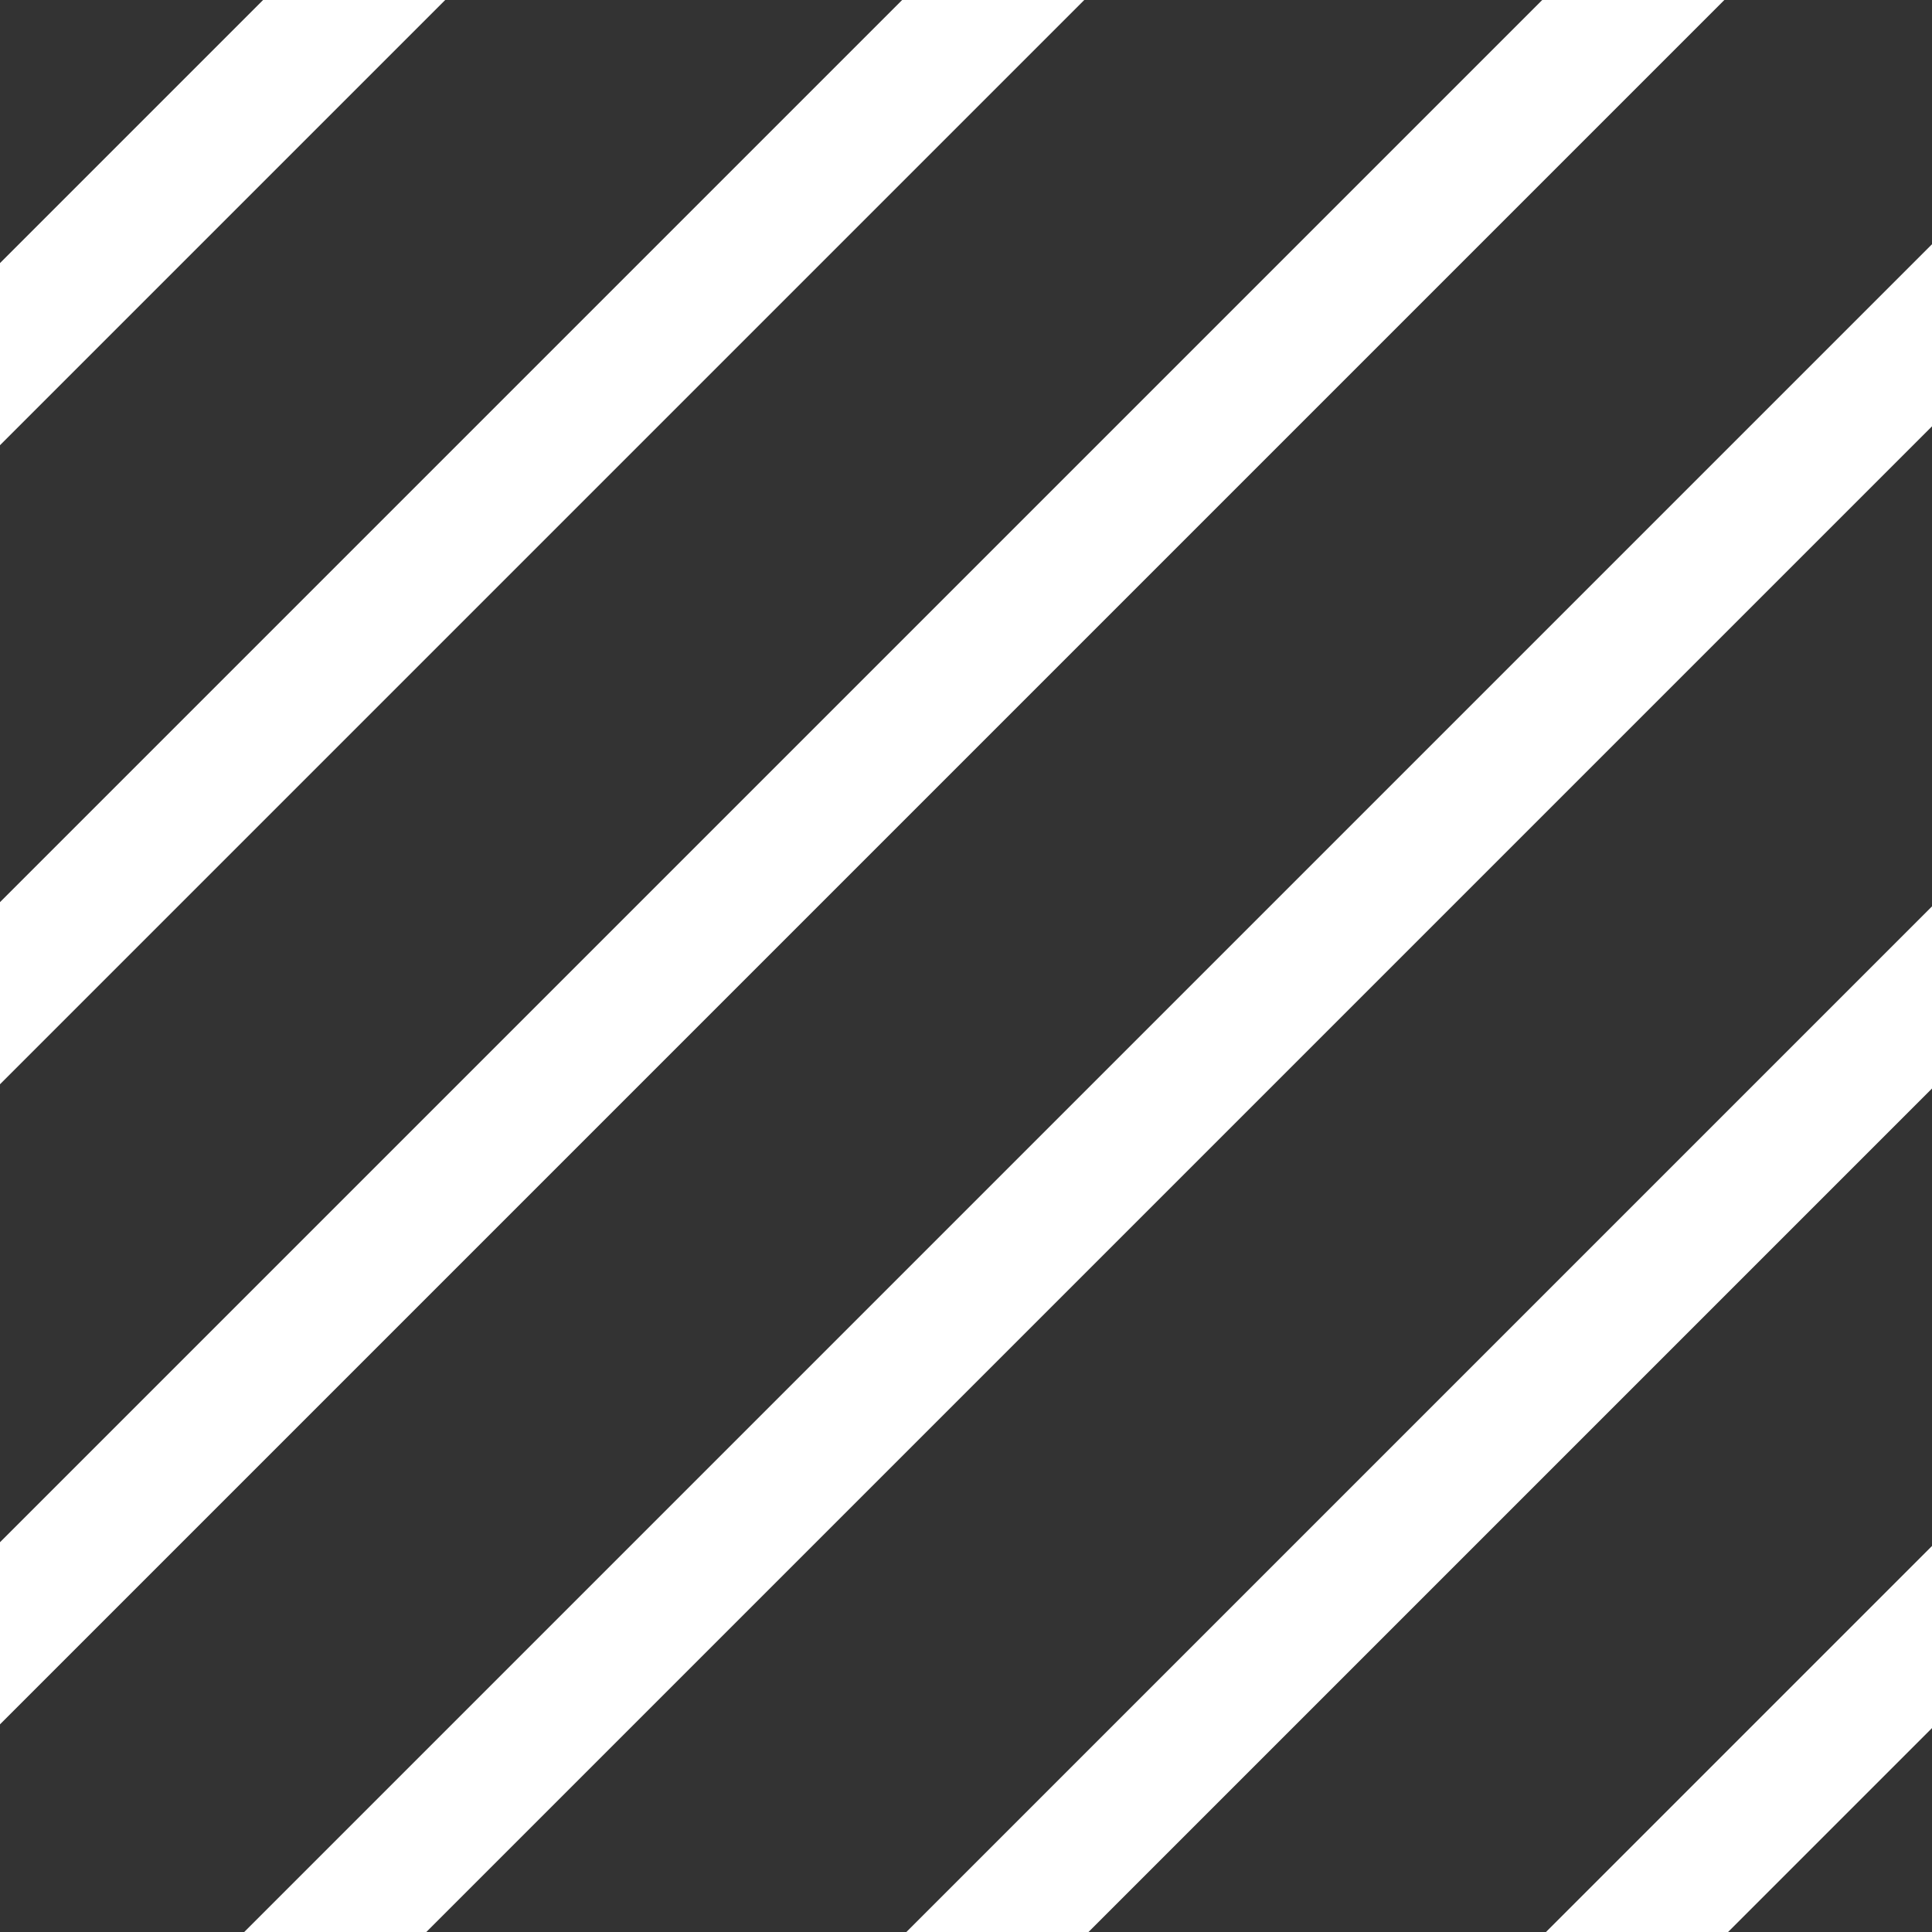 <?xml version="1.0" encoding="utf-8"?>
<!-- Generator: Adobe Illustrator 19.0.0, SVG Export Plug-In . SVG Version: 6.00 Build 0)  -->
<svg version="1.1" id="Capa_1" xmlns="http://www.w3.org/2000/svg" xmlns:xlink="http://www.w3.org/1999/xlink" x="0px" y="0px"
	 viewBox="-472 273 15 15" style="enable-background:new -472 273 15 15;" xml:space="preserve">
<rect x="-472" y="273" width="15" height="15" fill="#333333" stroke="none"/>
<style type="text/css">
	.st0{clip-path:url(#SVGID_2_);}
	.st1{fill:#FFFFFF;}
</style>
<g>
	<defs>
		<rect id="SVGID_1_" x="-472" y="273" width="15" height="15"/>
	</defs>
	<clipPath id="SVGID_2_">
		<use xlink:href="#SVGID_1_"  style="overflow:visible;"/>
	</clipPath>
	<g class="st0">
		
			<rect x="-593.5" y="202.6" transform="matrix(-0.707 0.707 -0.707 -0.707 -538.201 629.134)" class="st1" width="388.2" height="1"/>
		
			<rect x="-591.1" y="205.2" transform="matrix(-0.707 0.707 -0.707 -0.707 -532.317 631.888)" class="st1" width="388.2" height="1"/>
		
			<rect x="-588.8" y="207.8" transform="matrix(-0.707 0.707 -0.707 -0.707 -526.428 634.645)" class="st1" width="388.2" height="1"/>
		
			<rect x="-586.5" y="210.5" transform="matrix(-0.707 0.707 -0.707 -0.707 -520.616 637.573)" class="st1" width="388.2" height="1"/>
		
			<rect x="-583.7" y="212.7" transform="matrix(-0.707 0.707 -0.707 -0.707 -514.302 639.511)" class="st1" width="388.2" height="1"/>
		
			<rect x="-581.3" y="215.3" transform="matrix(-0.707 0.707 -0.707 -0.707 -508.416 642.267)" class="st1" width="388.2" height="1"/>
	</g>
</g>
</svg>
